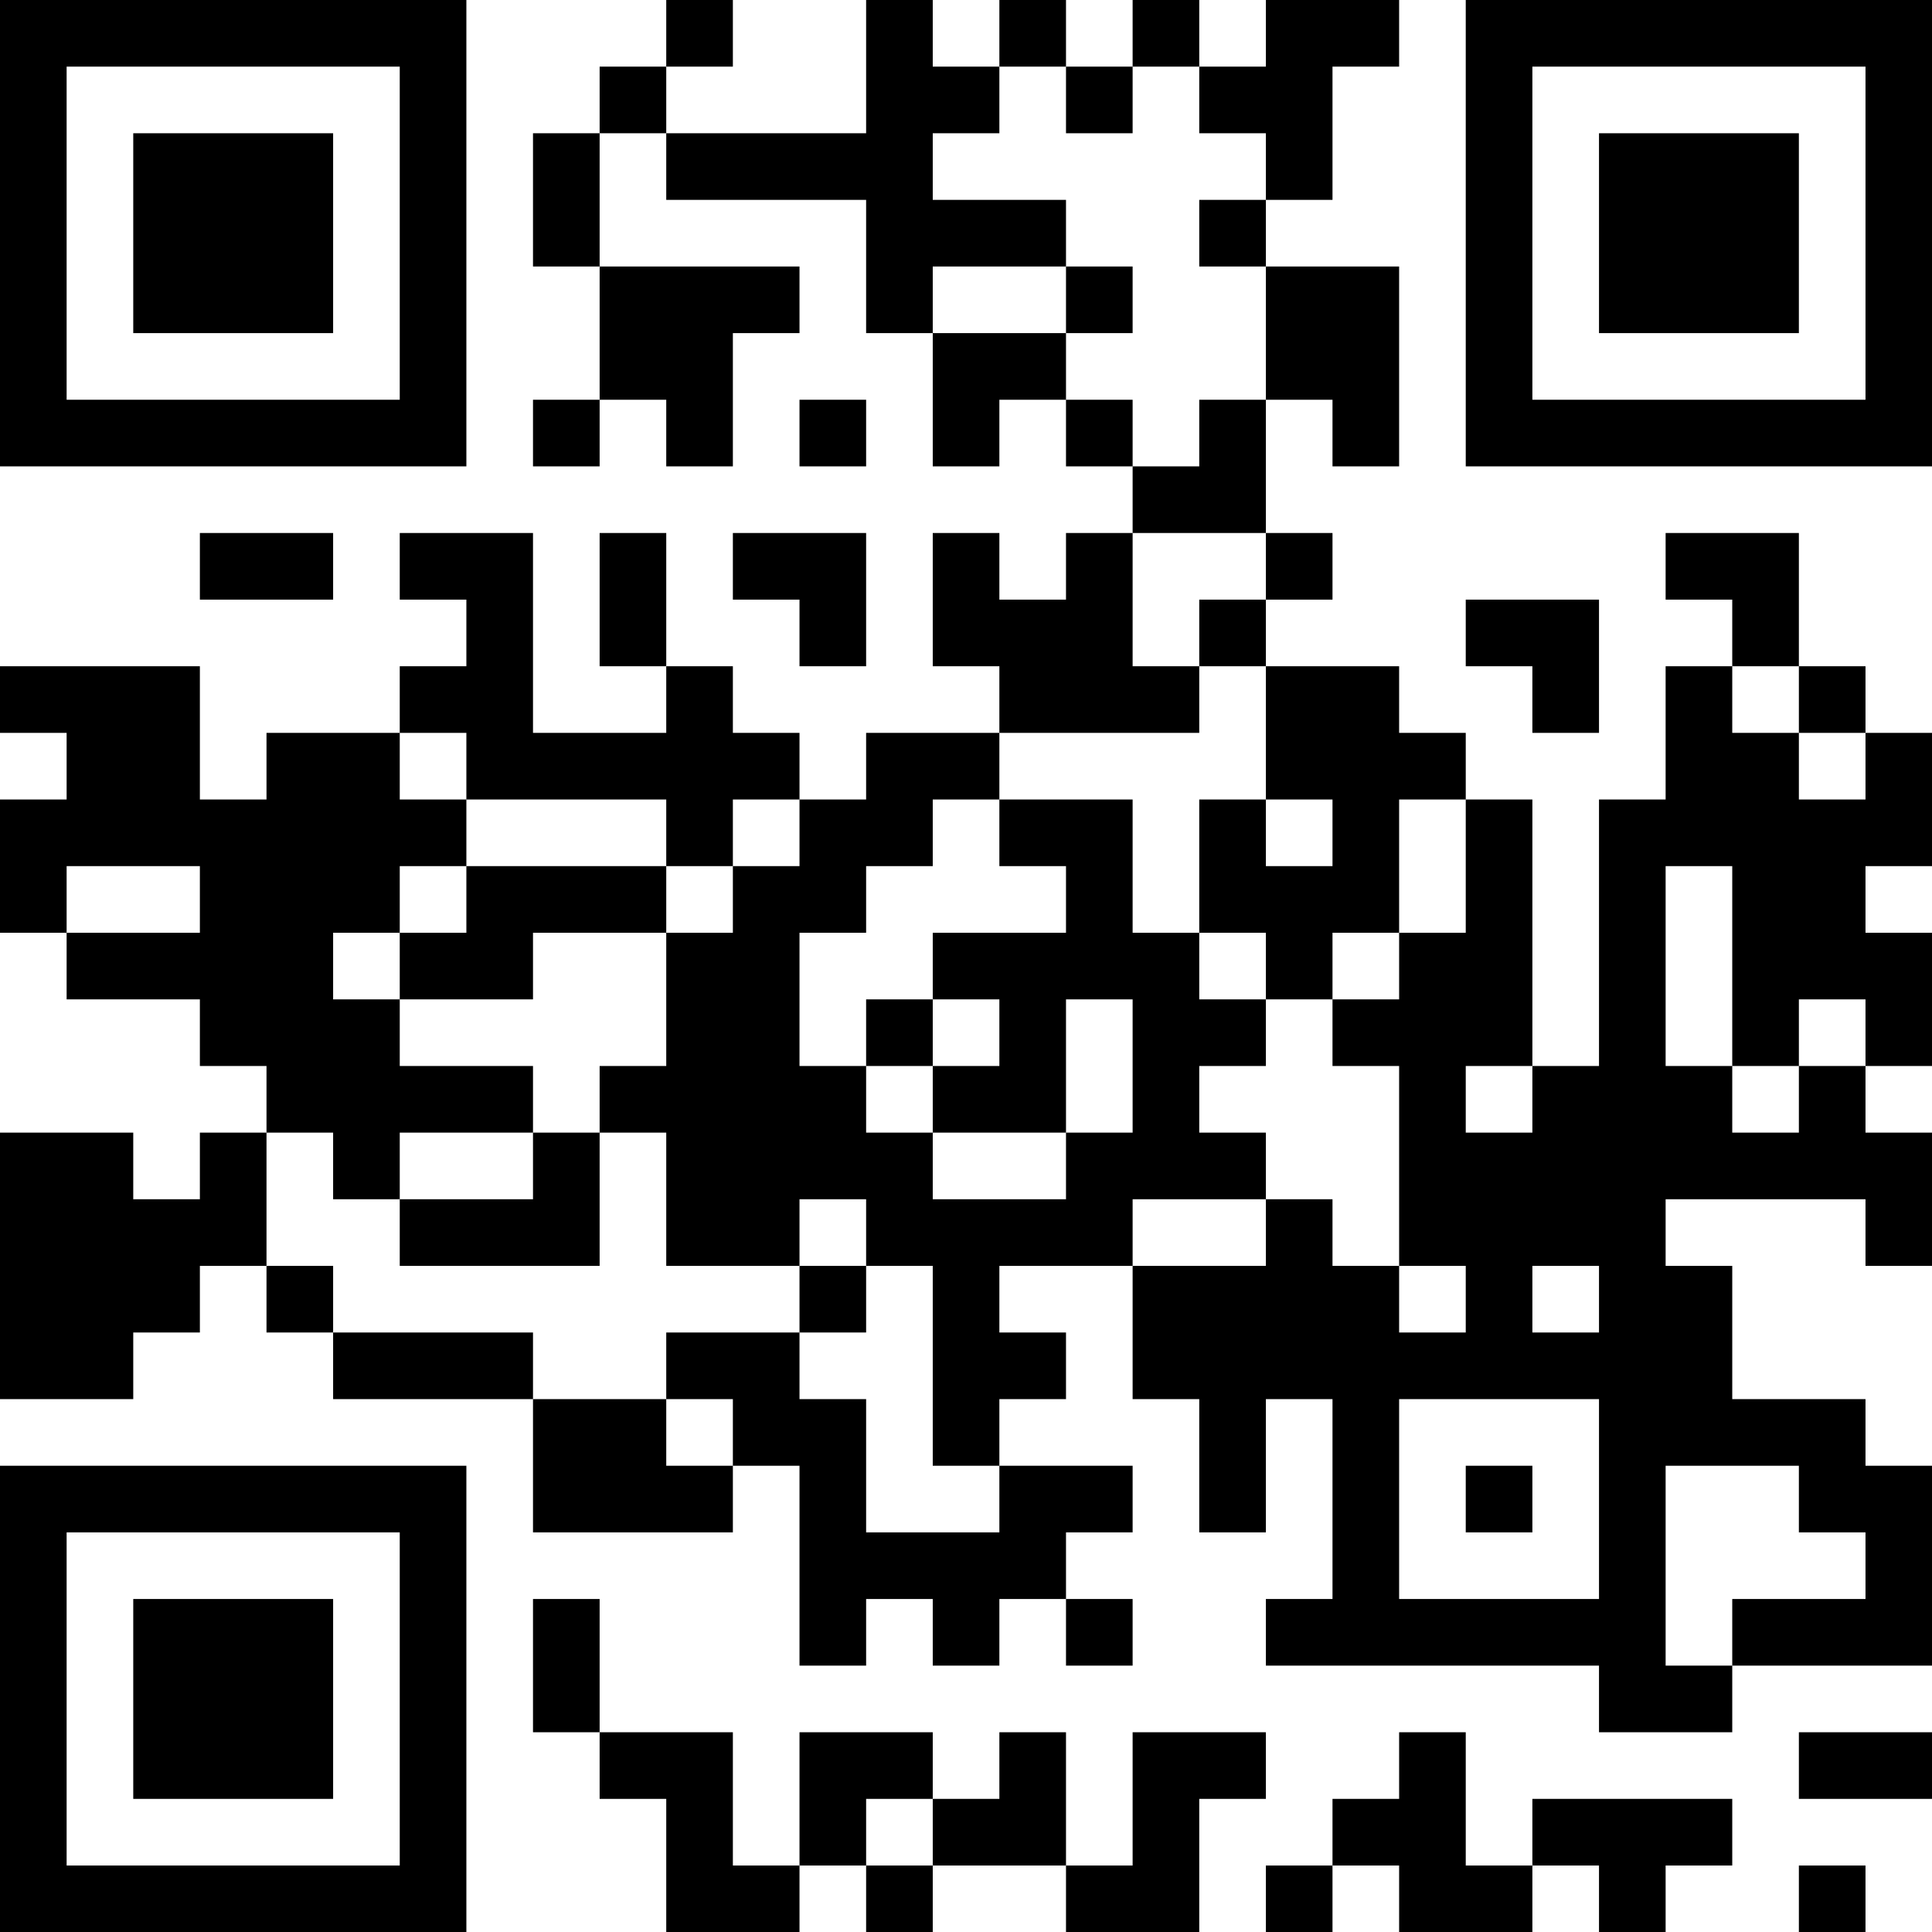 <?xml version="1.0" encoding="UTF-8"?>
<svg xmlns="http://www.w3.org/2000/svg" version="1.1" width="200" height="200" viewBox="0 0 200 200"><rect x="0" y="0" width="200" height="200" fill="#ffffff"/><g transform="scale(6.897)"><g transform="translate(0,0)"><path fill-rule="evenodd" d="M10 0L10 1L9 1L9 2L8 2L8 4L9 4L9 6L8 6L8 7L9 7L9 6L10 6L10 7L11 7L11 5L12 5L12 4L9 4L9 2L10 2L10 3L13 3L13 5L14 5L14 7L15 7L15 6L16 6L16 7L17 7L17 8L16 8L16 9L15 9L15 8L14 8L14 10L15 10L15 11L13 11L13 12L12 12L12 11L11 11L11 10L10 10L10 8L9 8L9 10L10 10L10 11L8 11L8 8L6 8L6 9L7 9L7 10L6 10L6 11L4 11L4 12L3 12L3 10L0 10L0 11L1 11L1 12L0 12L0 14L1 14L1 15L3 15L3 16L4 16L4 17L3 17L3 18L2 18L2 17L0 17L0 21L2 21L2 20L3 20L3 19L4 19L4 20L5 20L5 21L8 21L8 23L11 23L11 22L12 22L12 25L13 25L13 24L14 24L14 25L15 25L15 24L16 24L16 25L17 25L17 24L16 24L16 23L17 23L17 22L15 22L15 21L16 21L16 20L15 20L15 19L17 19L17 21L18 21L18 23L19 23L19 21L20 21L20 24L19 24L19 25L24 25L24 26L26 26L26 25L29 25L29 22L28 22L28 21L26 21L26 19L25 19L25 18L28 18L28 19L29 19L29 17L28 17L28 16L29 16L29 14L28 14L28 13L29 13L29 11L28 11L28 10L27 10L27 8L25 8L25 9L26 9L26 10L25 10L25 12L24 12L24 16L23 16L23 12L22 12L22 11L21 11L21 10L19 10L19 9L20 9L20 8L19 8L19 6L20 6L20 7L21 7L21 4L19 4L19 3L20 3L20 1L21 1L21 0L19 0L19 1L18 1L18 0L17 0L17 1L16 1L16 0L15 0L15 1L14 1L14 0L13 0L13 2L10 2L10 1L11 1L11 0ZM15 1L15 2L14 2L14 3L16 3L16 4L14 4L14 5L16 5L16 6L17 6L17 7L18 7L18 6L19 6L19 4L18 4L18 3L19 3L19 2L18 2L18 1L17 1L17 2L16 2L16 1ZM16 4L16 5L17 5L17 4ZM12 6L12 7L13 7L13 6ZM3 8L3 9L5 9L5 8ZM11 8L11 9L12 9L12 10L13 10L13 8ZM17 8L17 10L18 10L18 11L15 11L15 12L14 12L14 13L13 13L13 14L12 14L12 16L13 16L13 17L14 17L14 18L16 18L16 17L17 17L17 15L16 15L16 17L14 17L14 16L15 16L15 15L14 15L14 14L16 14L16 13L15 13L15 12L17 12L17 14L18 14L18 15L19 15L19 16L18 16L18 17L19 17L19 18L17 18L17 19L19 19L19 18L20 18L20 19L21 19L21 20L22 20L22 19L21 19L21 16L20 16L20 15L21 15L21 14L22 14L22 12L21 12L21 14L20 14L20 15L19 15L19 14L18 14L18 12L19 12L19 13L20 13L20 12L19 12L19 10L18 10L18 9L19 9L19 8ZM22 9L22 10L23 10L23 11L24 11L24 9ZM26 10L26 11L27 11L27 12L28 12L28 11L27 11L27 10ZM6 11L6 12L7 12L7 13L6 13L6 14L5 14L5 15L6 15L6 16L8 16L8 17L6 17L6 18L5 18L5 17L4 17L4 19L5 19L5 20L8 20L8 21L10 21L10 22L11 22L11 21L10 21L10 20L12 20L12 21L13 21L13 23L15 23L15 22L14 22L14 19L13 19L13 18L12 18L12 19L10 19L10 17L9 17L9 16L10 16L10 14L11 14L11 13L12 13L12 12L11 12L11 13L10 13L10 12L7 12L7 11ZM1 13L1 14L3 14L3 13ZM7 13L7 14L6 14L6 15L8 15L8 14L10 14L10 13ZM25 13L25 16L26 16L26 17L27 17L27 16L28 16L28 15L27 15L27 16L26 16L26 13ZM13 15L13 16L14 16L14 15ZM22 16L22 17L23 17L23 16ZM8 17L8 18L6 18L6 19L9 19L9 17ZM12 19L12 20L13 20L13 19ZM23 19L23 20L24 20L24 19ZM21 21L21 24L24 24L24 21ZM22 22L22 23L23 23L23 22ZM25 22L25 25L26 25L26 24L28 24L28 23L27 23L27 22ZM8 24L8 26L9 26L9 27L10 27L10 29L12 29L12 28L13 28L13 29L14 29L14 28L16 28L16 29L18 29L18 27L19 27L19 26L17 26L17 28L16 28L16 26L15 26L15 27L14 27L14 26L12 26L12 28L11 28L11 26L9 26L9 24ZM21 26L21 27L20 27L20 28L19 28L19 29L20 29L20 28L21 28L21 29L23 29L23 28L24 28L24 29L25 29L25 28L26 28L26 27L23 27L23 28L22 28L22 26ZM27 26L27 27L29 27L29 26ZM13 27L13 28L14 28L14 27ZM27 28L27 29L28 29L28 28ZM0 0L0 7L7 7L7 0ZM1 1L1 6L6 6L6 1ZM2 2L2 5L5 5L5 2ZM22 0L22 7L29 7L29 0ZM23 1L23 6L28 6L28 1ZM24 2L24 5L27 5L27 2ZM0 22L0 29L7 29L7 22ZM1 23L1 28L6 28L6 23ZM2 24L2 27L5 27L5 24Z" fill="#000000"/></g></g></svg>
